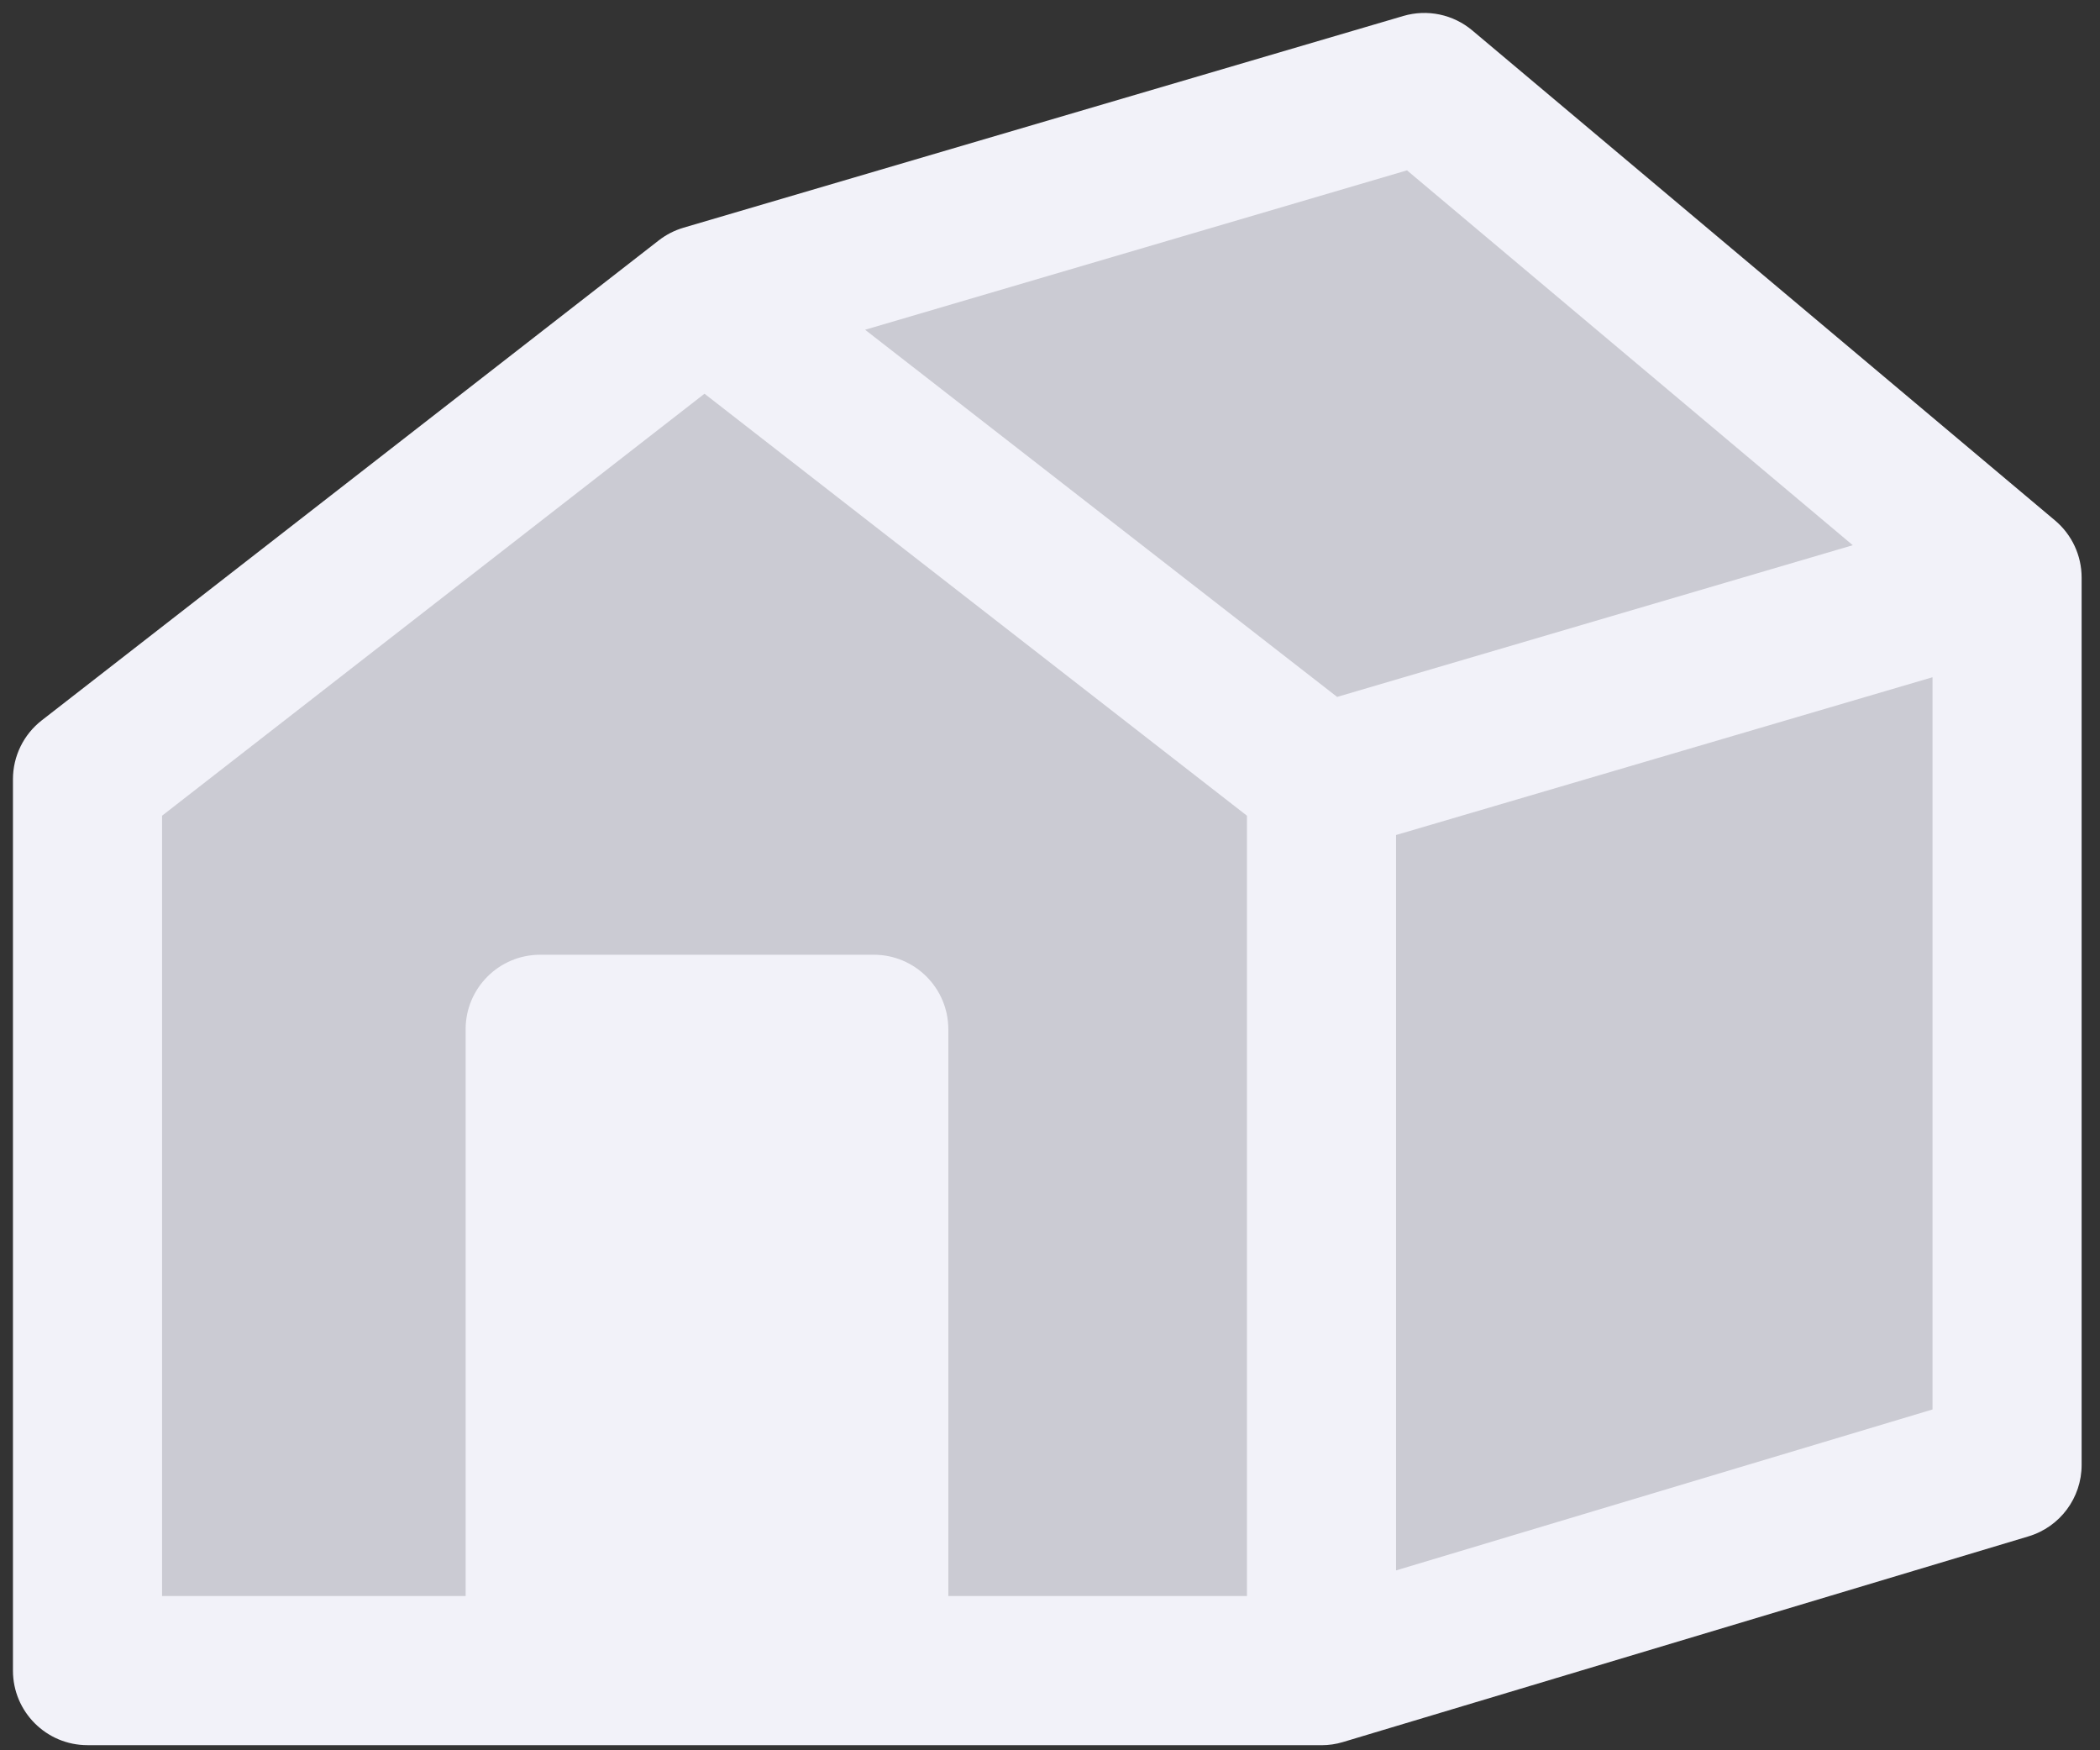 <svg width="48" height="40" viewBox="0 0 48 40" fill="none" xmlns="http://www.w3.org/2000/svg">
<rect x="0" y="0" width="48" height="40" fill="#333333" stroke="none"/>
<path d="M32.557 2C33.183 2 41.175 9.313 45.093 12.969L45.876 33.34L30.206 38.041H2V17.67L16.103 6.701C21.326 5.134 31.93 2 32.557 2Z" fill="#CBCBD3"/>
<path d="M11.402 22.371H20.02H20.803V38.041H11.402V22.371Z" fill="#F2F2F9"/>
<path fill-rule="evenodd" clip-rule="evenodd" d="M32.076 0.365C32.624 0.204 33.216 0.328 33.653 0.696L46.973 11.895C47.358 12.219 47.58 12.696 47.58 13.2V33.479C47.58 34.231 47.087 34.895 46.366 35.111L30.696 39.812C30.537 39.86 30.372 39.884 30.206 39.884L19.989 39.884C19.983 39.884 19.977 39.884 19.972 39.884C19.966 39.884 19.961 39.884 19.955 39.884L12.37 39.884C12.362 39.884 12.355 39.884 12.348 39.884C12.34 39.884 12.333 39.884 12.325 39.884L2 39.883C1.059 39.883 0.296 39.12 0.296 38.179V17.808C0.296 17.282 0.539 16.786 0.954 16.463L15.057 5.494C15.225 5.363 15.417 5.265 15.622 5.204L32.076 0.365ZM14.052 36.475L18.268 36.475V25.228H14.052V36.475ZM21.676 36.475V23.523C21.676 22.582 20.913 21.819 19.972 21.819H12.348C11.406 21.819 10.643 22.582 10.643 23.523V36.475L3.704 36.475V18.642L16.103 8.998L28.502 18.642V36.475L21.676 36.475ZM31.91 35.889L44.172 32.211V15.477L31.91 19.083V35.889ZM30.563 15.927L42.349 12.46L32.16 3.893L19.774 7.536L30.563 15.927Z" fill="#F2F2F9"/>
</svg>
